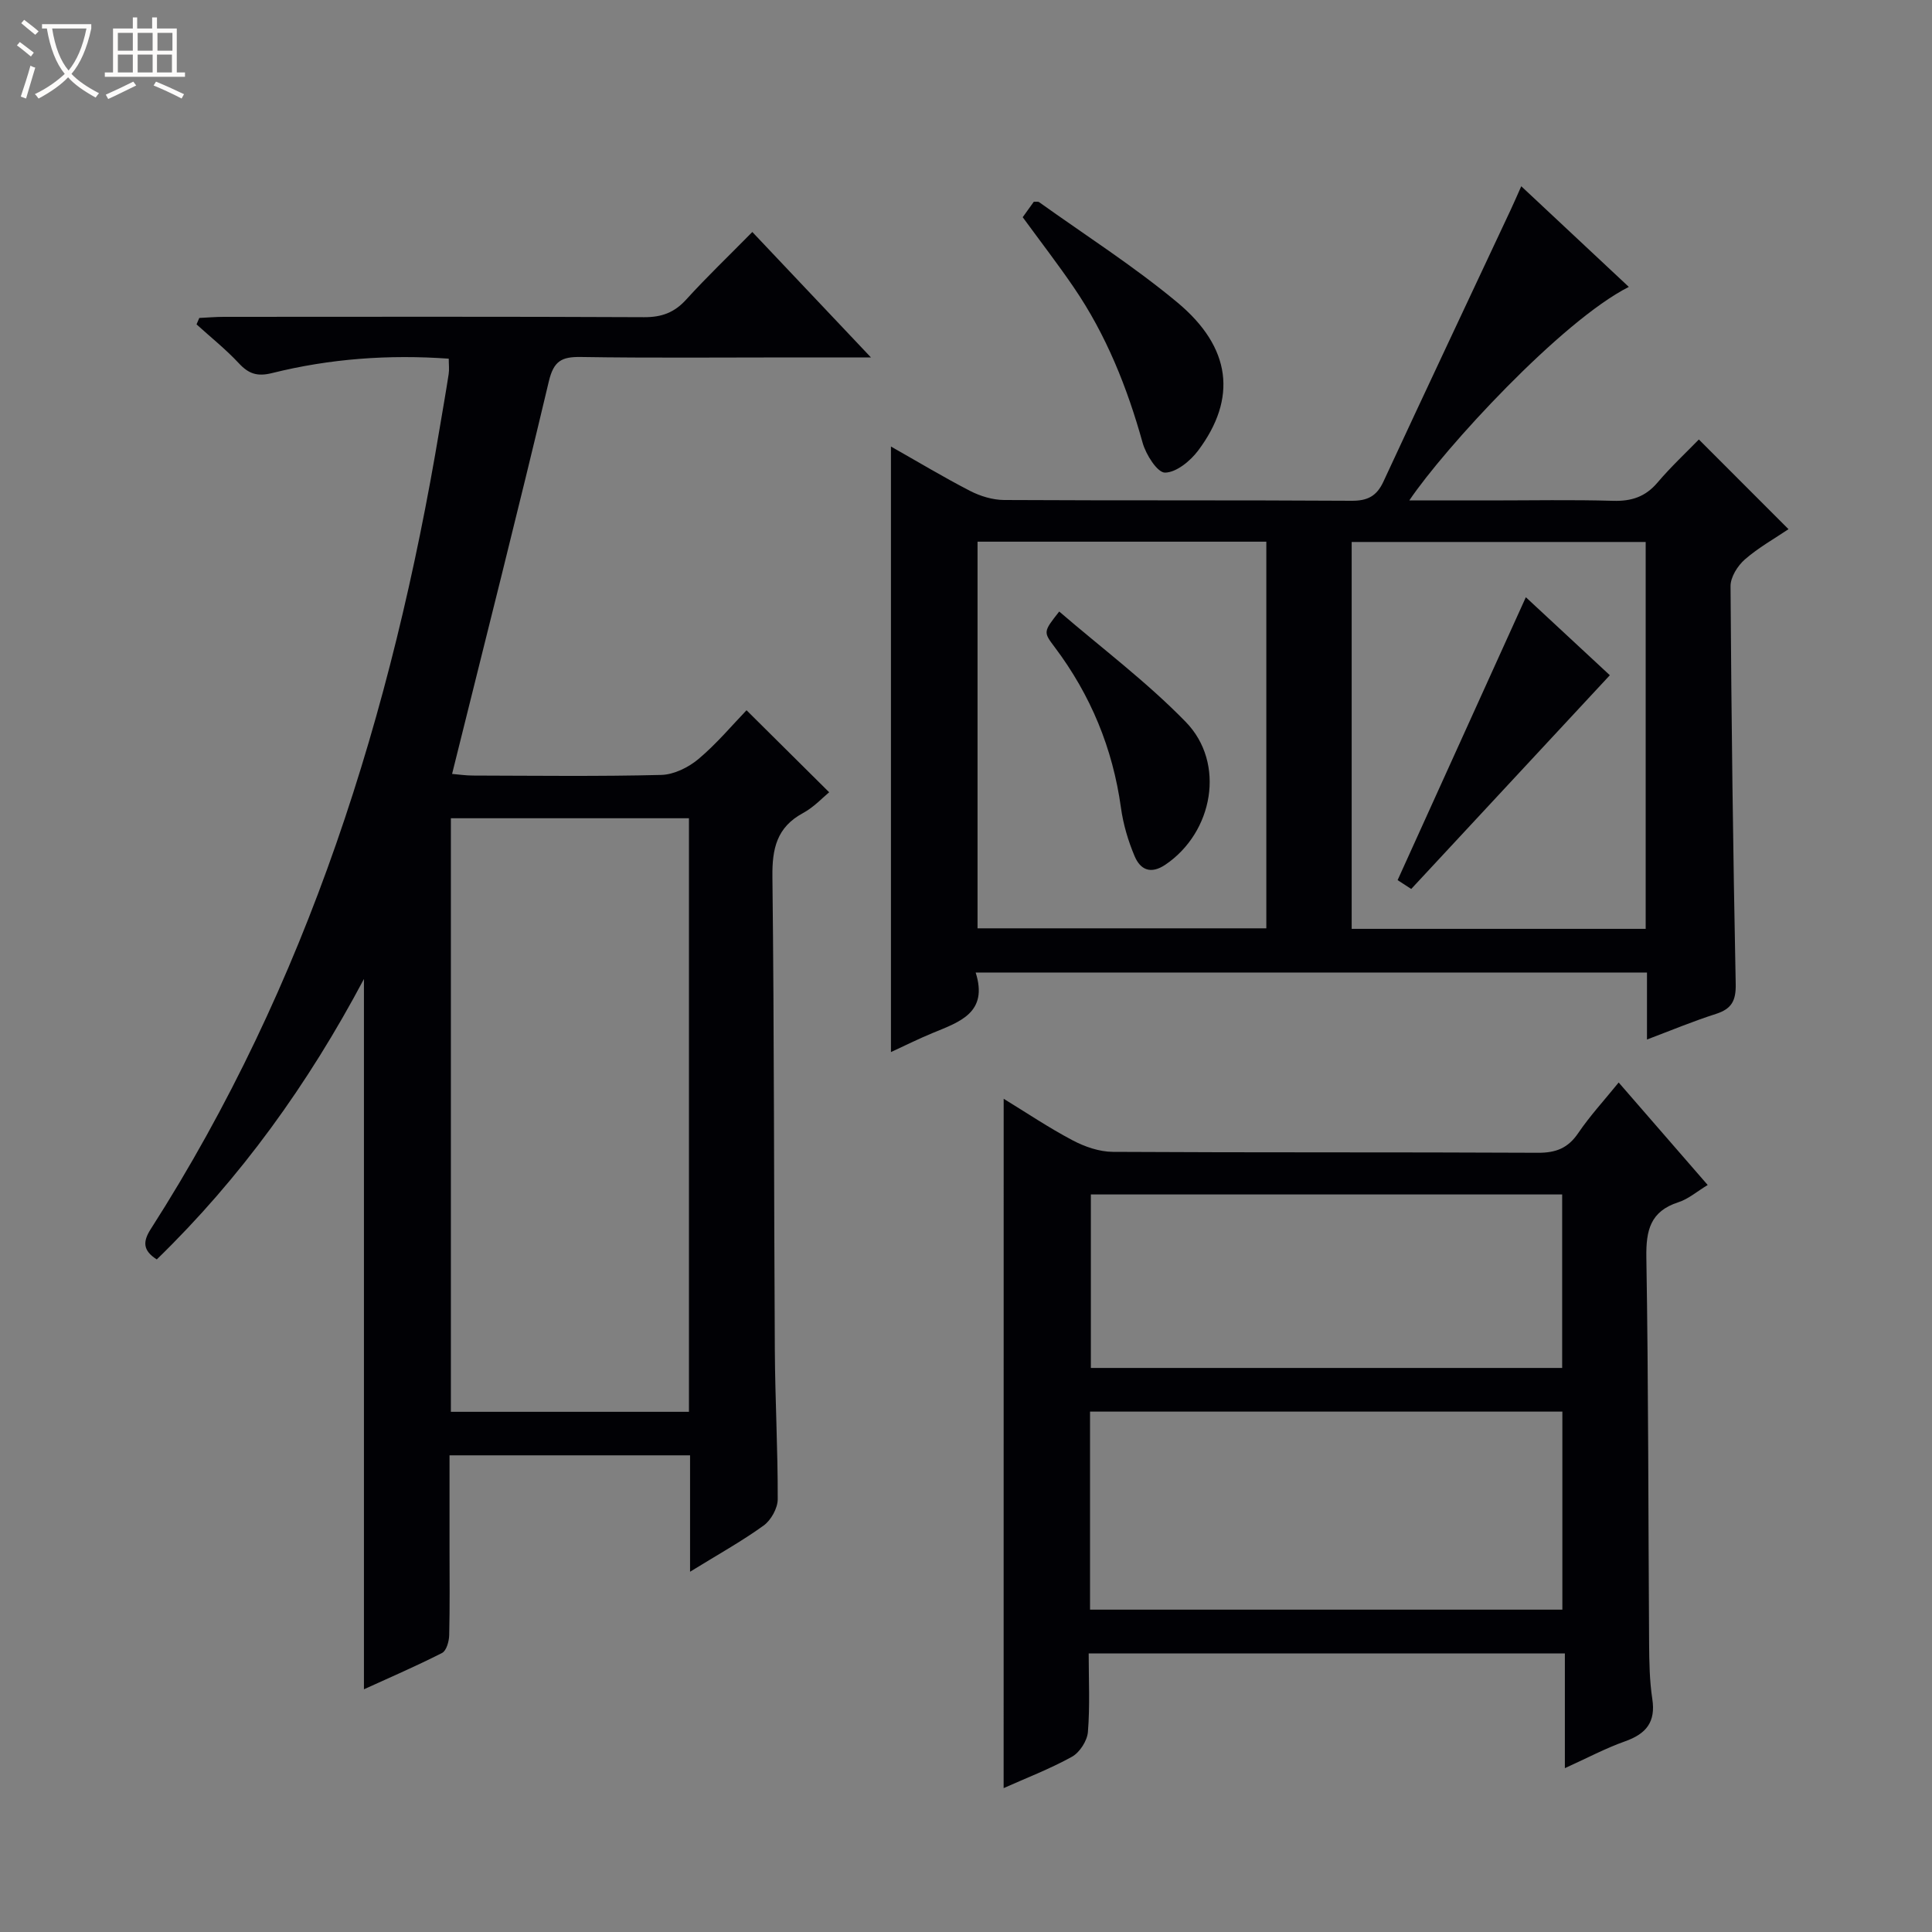 <svg enable-background="new 0 0 400 400" viewBox="0 0 400 400" xmlns="http://www.w3.org/2000/svg"><rect x="0" y="0" width="400" height="400" fill="#808080" stroke="none"/><path d="m6.4 11.7c-1-.8-1.9-1.6-2.9-2.3l.6-.7c.9.7 1.9 1.4 2.9 2.2zm-2.1 8.3c.7-2.1 1.4-4.2 2-6.4.2.1.6.3 1 .4-.7 2.3-1.3 4.4-1.9 6.4zm3-12.8c-1.1-.9-2.1-1.7-2.9-2.4l.6-.7c1 .8 2 1.5 3 2.4zm1.4-1.3v-.9h10.2v.9c-.9 4.2-2.3 7.3-4.1 9.4 1.3 1.4 3.2 2.7 5.7 4-.2.2-.4.5-.7.9-2.5-1.4-4.4-2.7-5.7-4.2-1.4 1.5-3.5 3-6.1 4.4 0 0 0 0-.1-.1-.3-.4-.5-.7-.7-.8 2.7-1.3 4.7-2.8 6.2-4.2-1.8-2.2-3-5.3-3.7-9.4zm9.2 0h-7.1c.6 3.8 1.7 6.7 3.4 8.7 1.7-2.1 2.9-4.8 3.7-8.7z" fill="#fcfbfa"/><path d="m31.6 3.6h.9v2.3h4.1v9.1h1.7v.9h-16.6v-.9h1.7v-9.1h4.1v-2.3h.9v2.3h3.1v-2.3zm-4 13.3.6.8c-1.9.9-3.8 1.9-5.8 2.8-.2-.3-.3-.6-.5-.9 2-.9 3.9-1.8 5.7-2.7zm-3.2-10.1v3.7h3.1v-3.7zm0 4.5v3.7h3.1v-3.7zm4.1-4.5v3.7h3.1v-3.7zm0 4.5v3.7h3.1v-3.7zm9.1 9.1c-2.1-1.1-4.1-2-5.8-2.7l.5-.8c2.2.9 4.1 1.8 5.8 2.6zm-1.9-13.6h-3.1v3.7h3.1zm-3.2 4.5v3.7h3.1v-3.7z" fill="#fcfbfa"/><g fill="#010105"><path d="m142.87 325.41c0-8.6 0-16.2 0-24.1-16.6 0-32.84 0-49.8 0v19.26c0 6 .08 12-.07 17.99-.03 1.27-.57 3.21-1.48 3.67-5.28 2.69-10.73 5.04-16.17 7.52 0-49.09 0-97.65 0-147.06-11.58 21.81-25.53 41.2-42.89 58.06-2.93-1.86-2.91-3.71-1.22-6.33 32.46-50.69 49.95-106.79 59.77-165.65.63-3.77 1.3-7.53 1.88-11.31.15-.96.02-1.96.02-3.2-12.38-.89-24.59-.01-36.58 2.98-3.05.76-4.84.17-6.88-2.03-2.69-2.89-5.82-5.38-8.76-8.05.19-.44.38-.89.57-1.33 1.7-.08 3.41-.23 5.11-.23 28.99-.01 57.98-.07 86.97.07 3.65.02 6.28-.95 8.73-3.65 4.25-4.68 8.83-9.05 13.69-13.99 8.05 8.51 15.85 16.75 24.56 25.97-6.41 0-11.49 0-16.58 0-14.5 0-28.99.14-43.49-.09-3.95-.06-5.61.8-6.62 5.05-6.39 26.95-13.21 53.8-20.03 81.27 1.24.1 2.79.34 4.34.34 13 .03 26 .2 38.98-.13 2.62-.07 5.63-1.56 7.7-3.3 3.8-3.2 7.03-7.07 9.94-10.09 5.87 5.82 11.44 11.35 17.11 16.98-1.31 1.07-3.16 3.09-5.44 4.32-5.42 2.94-6.38 7.36-6.31 13.17.38 32.65.3 65.3.5 97.96.06 10.31.63 20.62.6 30.93-.01 1.85-1.39 4.33-2.91 5.43-4.54 3.28-9.49 6.02-15.24 9.57zm-.23-33.11c0-41.38 0-82.12 0-122.89-16.65 0-33.01 0-49.29 0v122.89z"/><path d="m340.99 215.22c0-4.93 0-9.23 0-13.87-46.28 0-92.3 0-138.99 0 2.65 8.33-3.33 10.22-8.9 12.52-2.89 1.19-5.69 2.59-8.64 3.95 0-41.77 0-83.26 0-125.37 5.5 3.11 10.85 6.33 16.39 9.19 2.12 1.09 4.66 1.86 7.02 1.88 23.98.13 47.97.01 71.96.16 3.31.02 5.19-.96 6.58-3.94 8.73-18.82 17.59-37.59 26.4-56.38.68-1.45 1.31-2.92 2.15-4.8 7.68 7.19 14.93 13.96 22.27 20.84-13.97 7.07-38.19 33.42-45.45 44.21h16.73c8.49 0 16.99-.17 25.48.08 3.79.11 6.67-.83 9.17-3.77 2.78-3.28 5.95-6.23 8.57-8.93 6.36 6.36 12.32 12.32 18.56 18.57-2.87 1.94-6.22 3.81-9.04 6.27-1.5 1.31-2.97 3.66-2.96 5.53.17 27.46.52 54.92 1.07 82.38.07 3.47-.86 5.14-4.09 6.18-4.67 1.49-9.23 3.39-14.28 5.3zm-61.14-103.01v80.1h60.87c0-26.82 0-53.35 0-80.1-20.37 0-40.46 0-60.87 0zm-77.46-.06v80.05h59.79c0-26.91 0-53.42 0-80.05-20.03 0-39.65 0-59.79 0z"/><path d="m207.8 227.49c4.68 2.86 9.34 6 14.29 8.61 2.52 1.33 5.54 2.37 8.34 2.38 29.33.17 58.65.04 87.98.19 3.73.02 6.23-.96 8.34-4.07 2.4-3.54 5.33-6.72 8.38-10.48 6.25 7.19 12.2 14.05 18.43 21.22-2.19 1.32-3.98 2.9-6.07 3.57-5.81 1.88-6.72 5.8-6.63 11.43.44 26.65.39 53.31.57 79.97.03 3.82.09 7.67.66 11.43.74 4.81-1.28 7.23-5.63 8.78-4.04 1.43-7.86 3.47-12.47 5.56 0-8.12 0-15.78 0-23.75-33.02 0-65.44 0-98.59 0 0 5.39.28 10.85-.16 16.26-.15 1.83-1.7 4.24-3.31 5.13-4.59 2.54-9.54 4.43-14.14 6.49.01-47.7.01-95.03.01-142.72zm17.88 105.77h97.79c0-13.86 0-27.4 0-41-32.74 0-65.13 0-97.79 0zm97.75-50.04c0-12.24 0-24.11 0-35.92-32.78 0-65.16 0-97.58 0v35.92z"/><path d="m211.74 44.97c.83-1.16 1.59-2.21 2.3-3.2.49.03.88-.07 1.09.08 9.59 6.86 19.58 13.24 28.62 20.76 11.23 9.35 12.4 19.88 4.31 30.68-1.62 2.16-4.53 4.54-6.86 4.56-1.58.01-3.95-3.73-4.63-6.17-3.19-11.45-7.53-22.33-14.25-32.17-3.27-4.8-6.83-9.41-10.58-14.54z"/><path d="m315.91 123.65c5.83 5.42 11.91 11.06 17.39 16.15-13.66 14.7-27.26 29.33-41.12 44.25-.77-.5-1.96-1.27-2.82-1.83 8.89-19.61 17.63-38.89 26.55-58.57z"/><path d="m219.3 126.61c8.8 7.58 18.15 14.59 26.2 22.86 8.31 8.53 5.66 22.86-4.2 29.54-3.1 2.1-5.23 1.02-6.4-1.77-1.34-3.17-2.35-6.6-2.82-10.01-1.7-12.29-6.26-23.32-13.69-33.21-2.41-3.19-2.4-3.2.91-7.41z"/></g></svg>